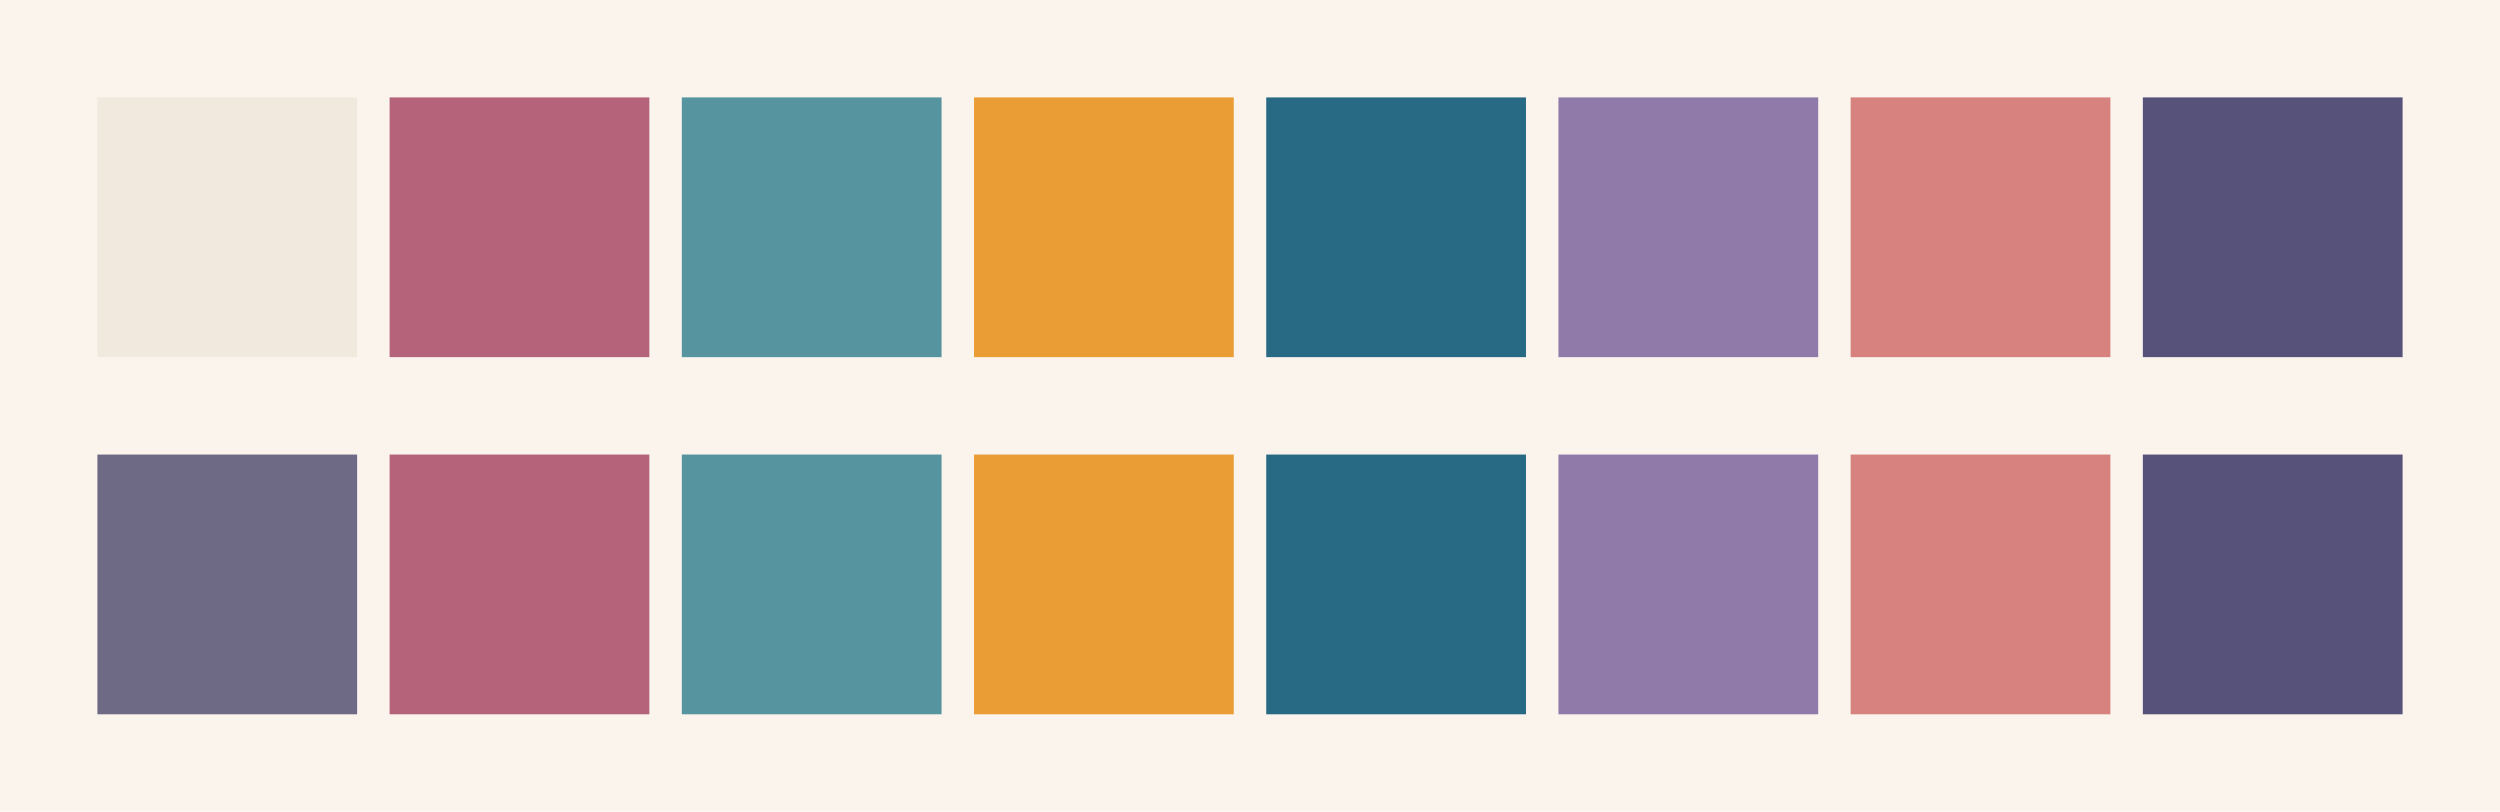 <svg id="previews" width="770" height="250" version="1.1" xmlns="http://www.w3.org/2000/svg">
  <rect id="background" x="-2.5e-7" y="-1.3549e-6" width="770" height="250" fill="#faf4ed"/>
  <rect id="color00" x="30" y="30" width="80" height="80" fill="#f2e9de"/>
  <rect id="color08" x="30" y="140" width="80" height="80" fill="#6e6a86"/>
  <rect id="color01" x="120" y="30" width="80" height="80" fill="#b4637a"/>
  <rect id="color09" x="120" y="140" width="80" height="80" fill="#b4637a"/>
  <rect id="color02" x="210" y="30" width="80" height="80" fill="#56949f"/>
  <rect id="color10" x="210" y="140" width="80" height="80" fill="#56949f"/>
  <rect id="color03" x="300" y="30" width="80" height="80" fill="#ea9d34"/>
  <rect id="color11" x="300" y="140" width="80" height="80" fill="#ea9d34"/>
  <rect id="color04" x="390" y="30" width="80" height="80" fill="#286983"/>
  <rect id="color12" x="390" y="140" width="80" height="80" fill="#286983"/>
  <rect id="color05" x="480" y="30" width="80" height="80" fill="#907aa9"/>
  <rect id="color13" x="480" y="140" width="80" height="80" fill="#907aa9"/>
  <rect id="color06" x="570" y="30" width="80" height="80" fill="#d7827e"/>
  <rect id="color14" x="570" y="140" width="80" height="80" fill="#d7827e"/>
  <rect id="color07" x="660" y="30" width="80" height="80" fill="#575279"/>
  <rect id="color15" x="660" y="140" width="80" height="80" fill="#575279"/>
</svg>